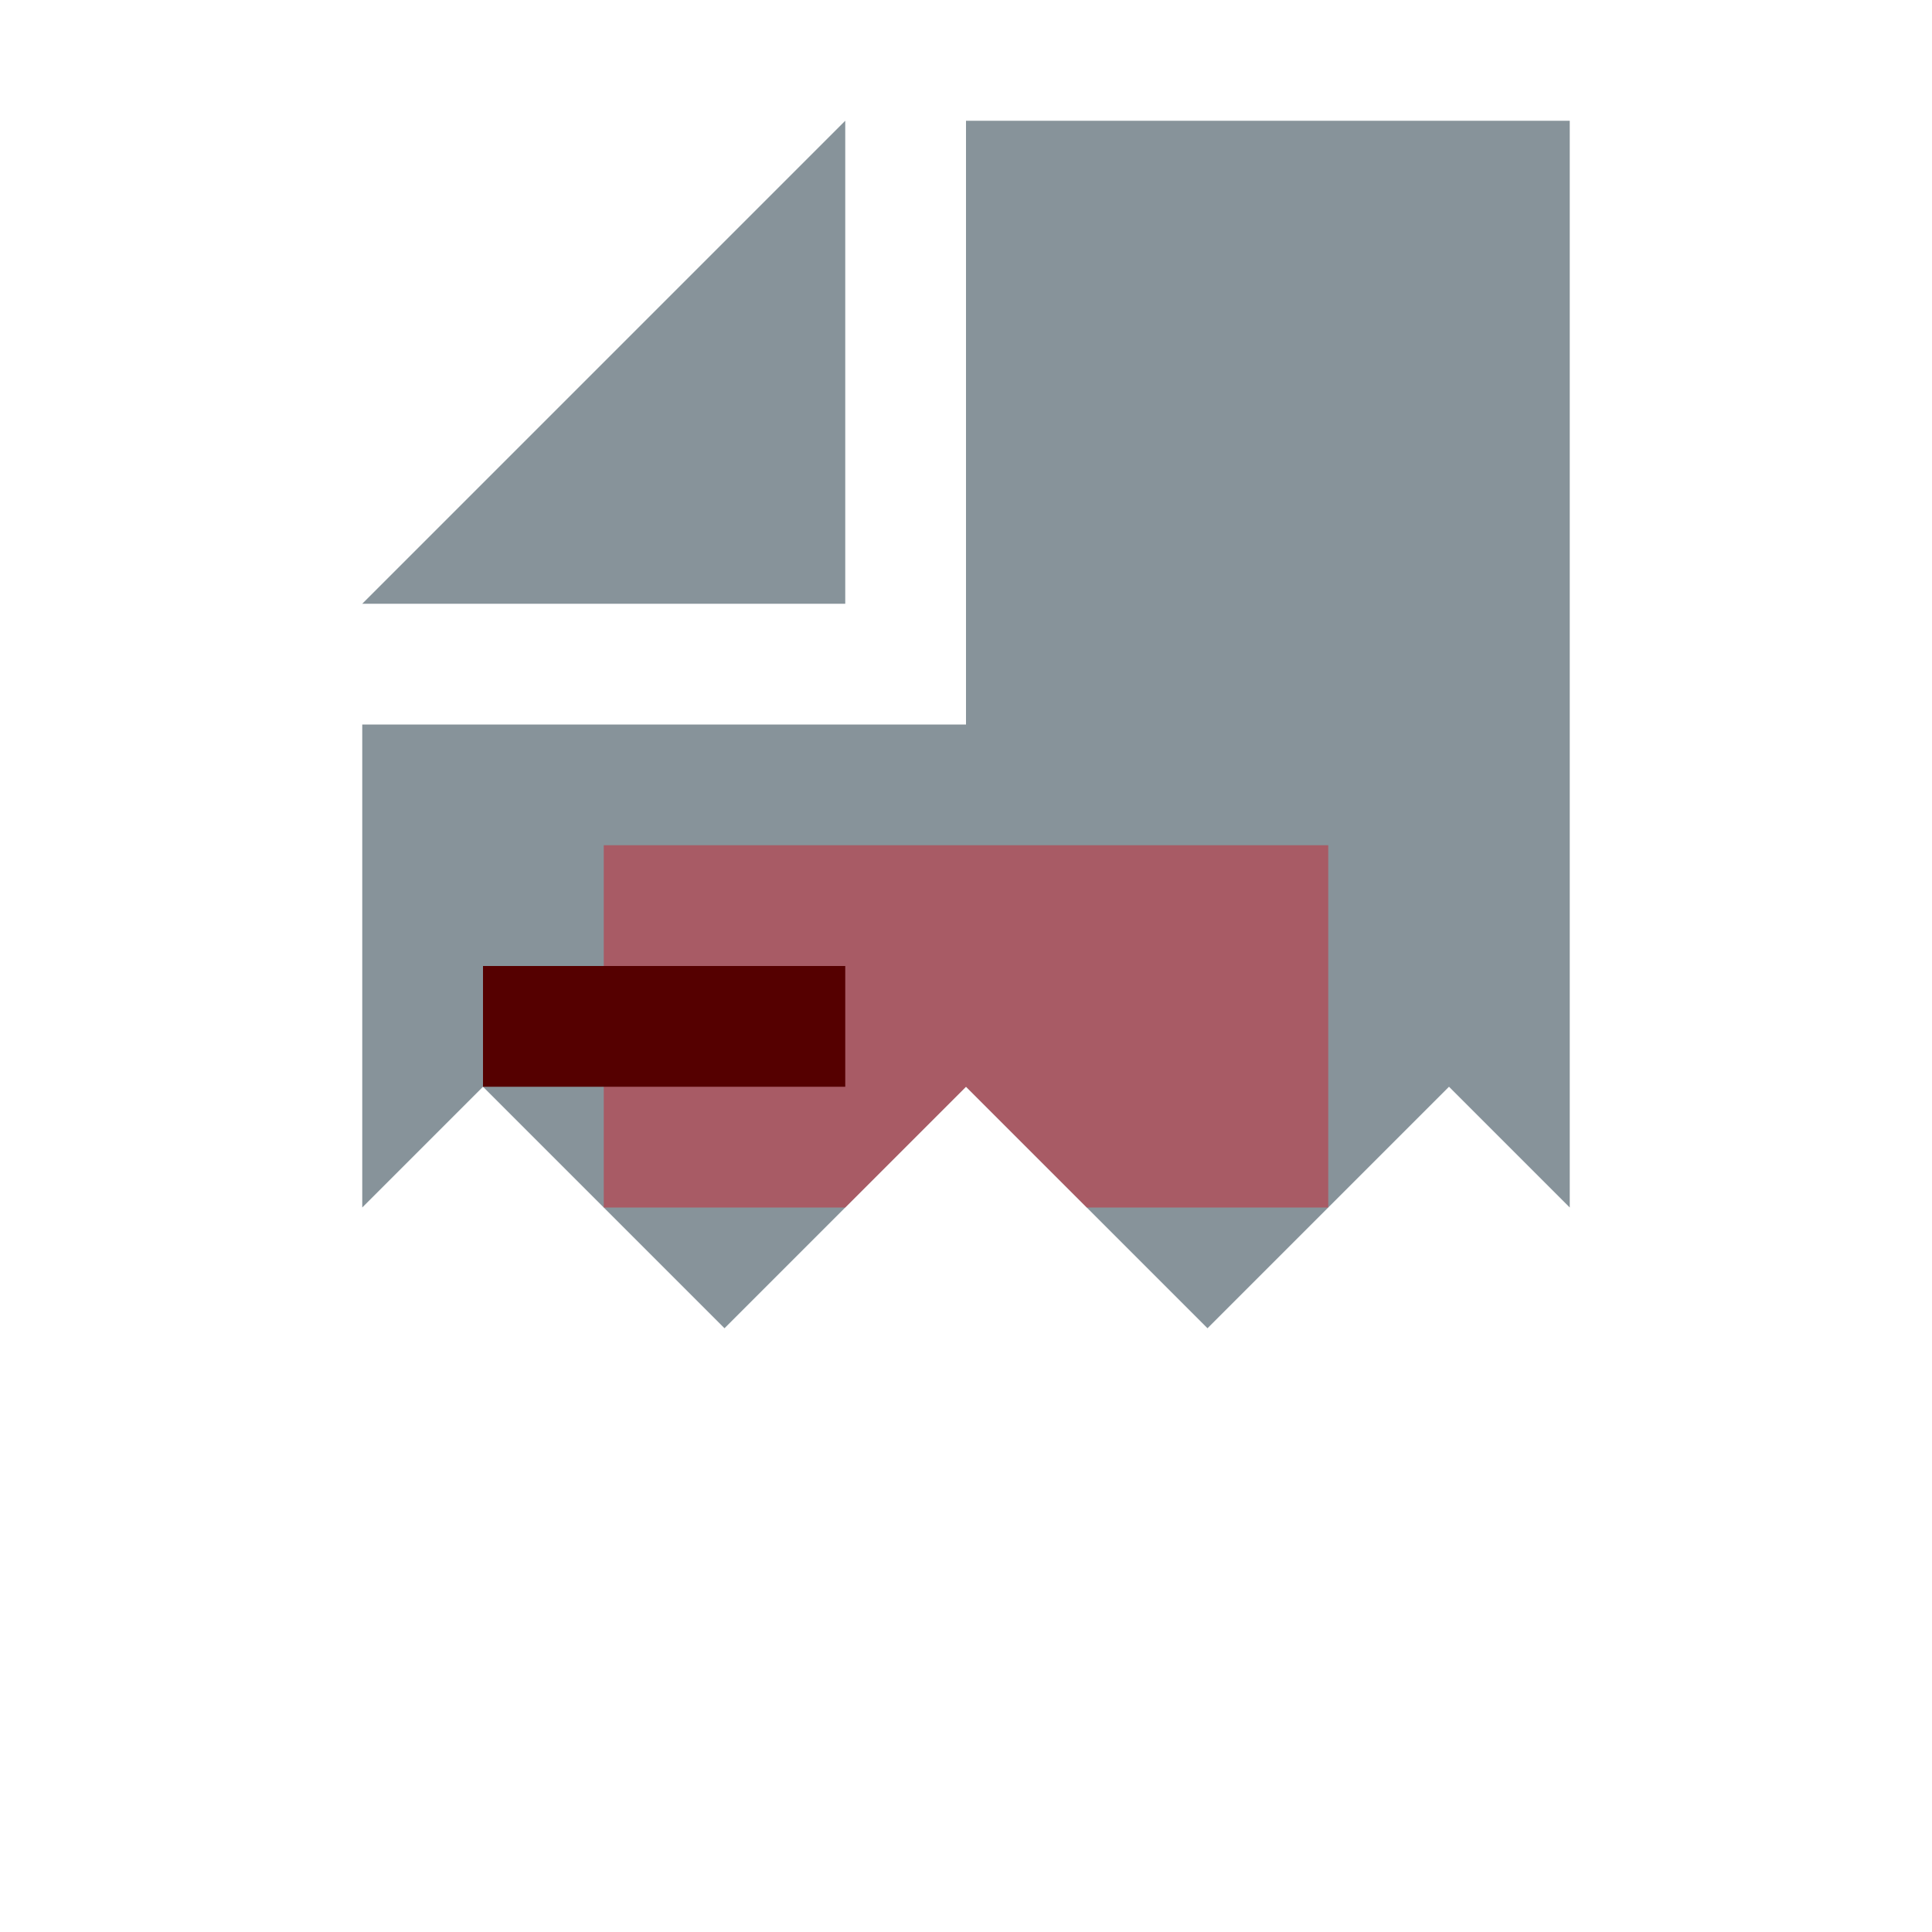 <!--
 Copyright 2023 Thomas Rosenau

 Licensed under the Apache License, Version 2.0 (the "License");
 you may not use this file except in compliance with the License.
 You may obtain a copy of the License at

     http://www.apache.org/licenses/LICENSE-2.0

 Unless required by applicable law or agreed to in writing, software
 distributed under the License is distributed on an "AS IS" BASIS,
 WITHOUT WARRANTIES OR CONDITIONS OF ANY KIND, either express or implied.
 See the License for the specific language governing permissions and
 limitations under the License.
 -->
<svg xmlns="http://www.w3.org/2000/svg" version="1.1"
    viewBox="0 0 16 16" width="16px" height="16px">
  <defs>
    <clipPath id="clip">
      <path d="M2,11l2,-2l2,2l2,-2l2,2l2,-2l2,2V0H6.7l-4.7,4.7z" />
    </clipPath>
  </defs>
  <g clip-path="url(#clip)">
    <path fill="#87939a" d="M3,6V15h10V1h-5v5zM3,5h4v-4z" />
    <path fill="#cb2431" fill-opacity=".5" d="M5,7v3h6v-3z" />
    <path fill="#550000" d="M4,8v1h3v-1z" />
    <path fill="#2cbe4e" fill-opacity=".7" d="M5,11v3h6v-3z" />
    <path fill="#005500" d="M4,12v1h1v1h1v-1h1v-1h-1v-1h-1v1z" />
  </g>
</svg>
